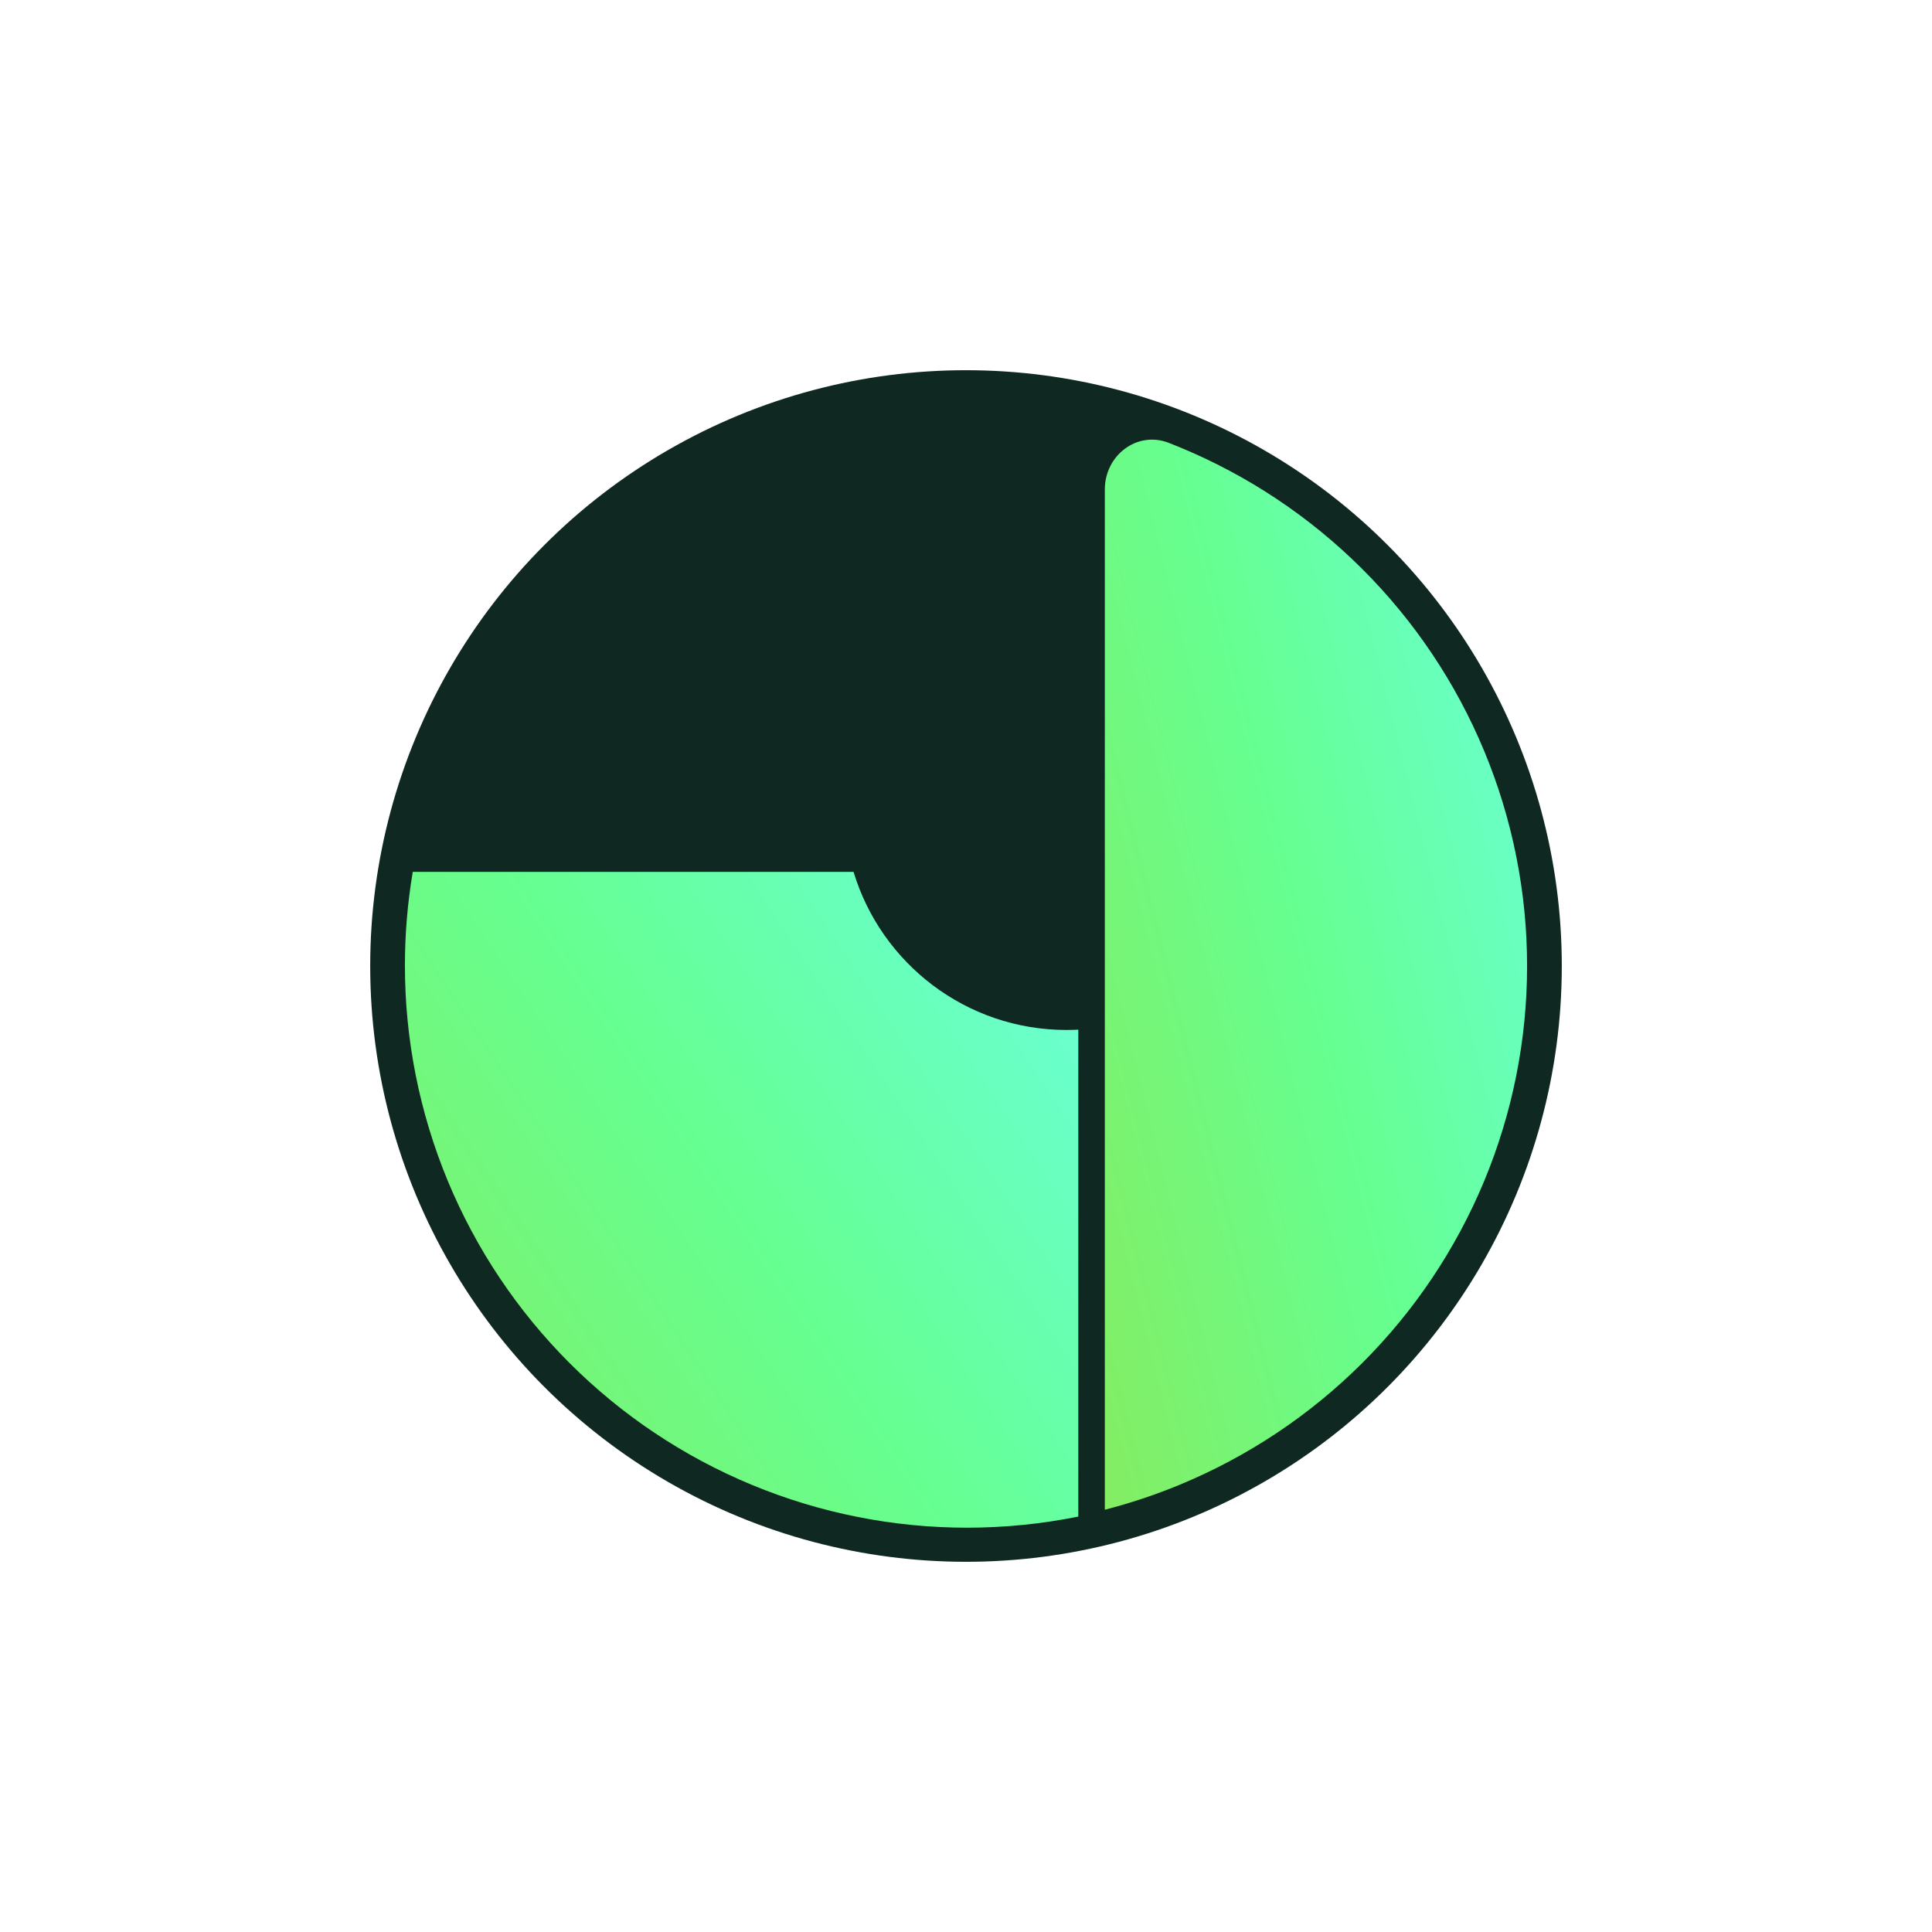 <svg width="334" height="334" viewBox="0 0 334 334" fill="none" xmlns="http://www.w3.org/2000/svg">
<circle cx="167" cy="167" r="103" fill="#102822"/>
<path fill-rule="evenodd" clip-rule="evenodd" d="M191 261C195.391 259.869 199.706 258.431 203.915 256.693C215.724 251.814 226.453 244.663 235.492 235.648C244.53 226.633 251.699 215.931 256.591 204.152C261.482 192.373 264 179.749 264 167C264 154.251 261.482 141.627 256.591 129.848C251.699 118.069 244.53 107.367 235.492 98.352C226.453 89.337 215.724 82.186 203.915 77.307C203.294 77.051 202.671 76.801 202.046 76.558C196.565 74.425 191 78.73 191 84.612V261Z" fill="url(#paint0_linear_565_5666)"/>
<path fill-rule="evenodd" clip-rule="evenodd" d="M147.559 150.727H71.359C70.457 156.066 70 161.483 70 166.923C70 179.685 72.515 192.322 77.395 204.113C82.282 215.903 89.439 226.617 98.463 235.641C107.487 244.665 118.203 251.823 129.995 256.707C141.779 261.591 154.417 264.104 167.181 264.104C173.656 264.104 180.099 263.458 186.415 262.182V178.006C185.744 178.041 185.069 178.059 184.39 178.059C167.017 178.059 152.334 166.542 147.559 150.727Z" fill="url(#paint1_linear_565_5666)"/>
<defs>
<linearGradient id="paint0_linear_565_5666" x1="264" y1="73" x2="150.931" y2="101.384" gradientUnits="userSpaceOnUse">
<stop stop-color="#6BFFDC"/>
<stop offset="0.505" stop-color="#65FF91"/>
<stop offset="1" stop-color="#84ED62"/>
</linearGradient>
<linearGradient id="paint1_linear_565_5666" x1="186.415" y1="150.727" x2="53.366" y2="239.047" gradientUnits="userSpaceOnUse">
<stop stop-color="#6BFFDC"/>
<stop offset="0.505" stop-color="#65FF91"/>
<stop offset="1" stop-color="#84ED62"/>
</linearGradient>
</defs>
</svg>
